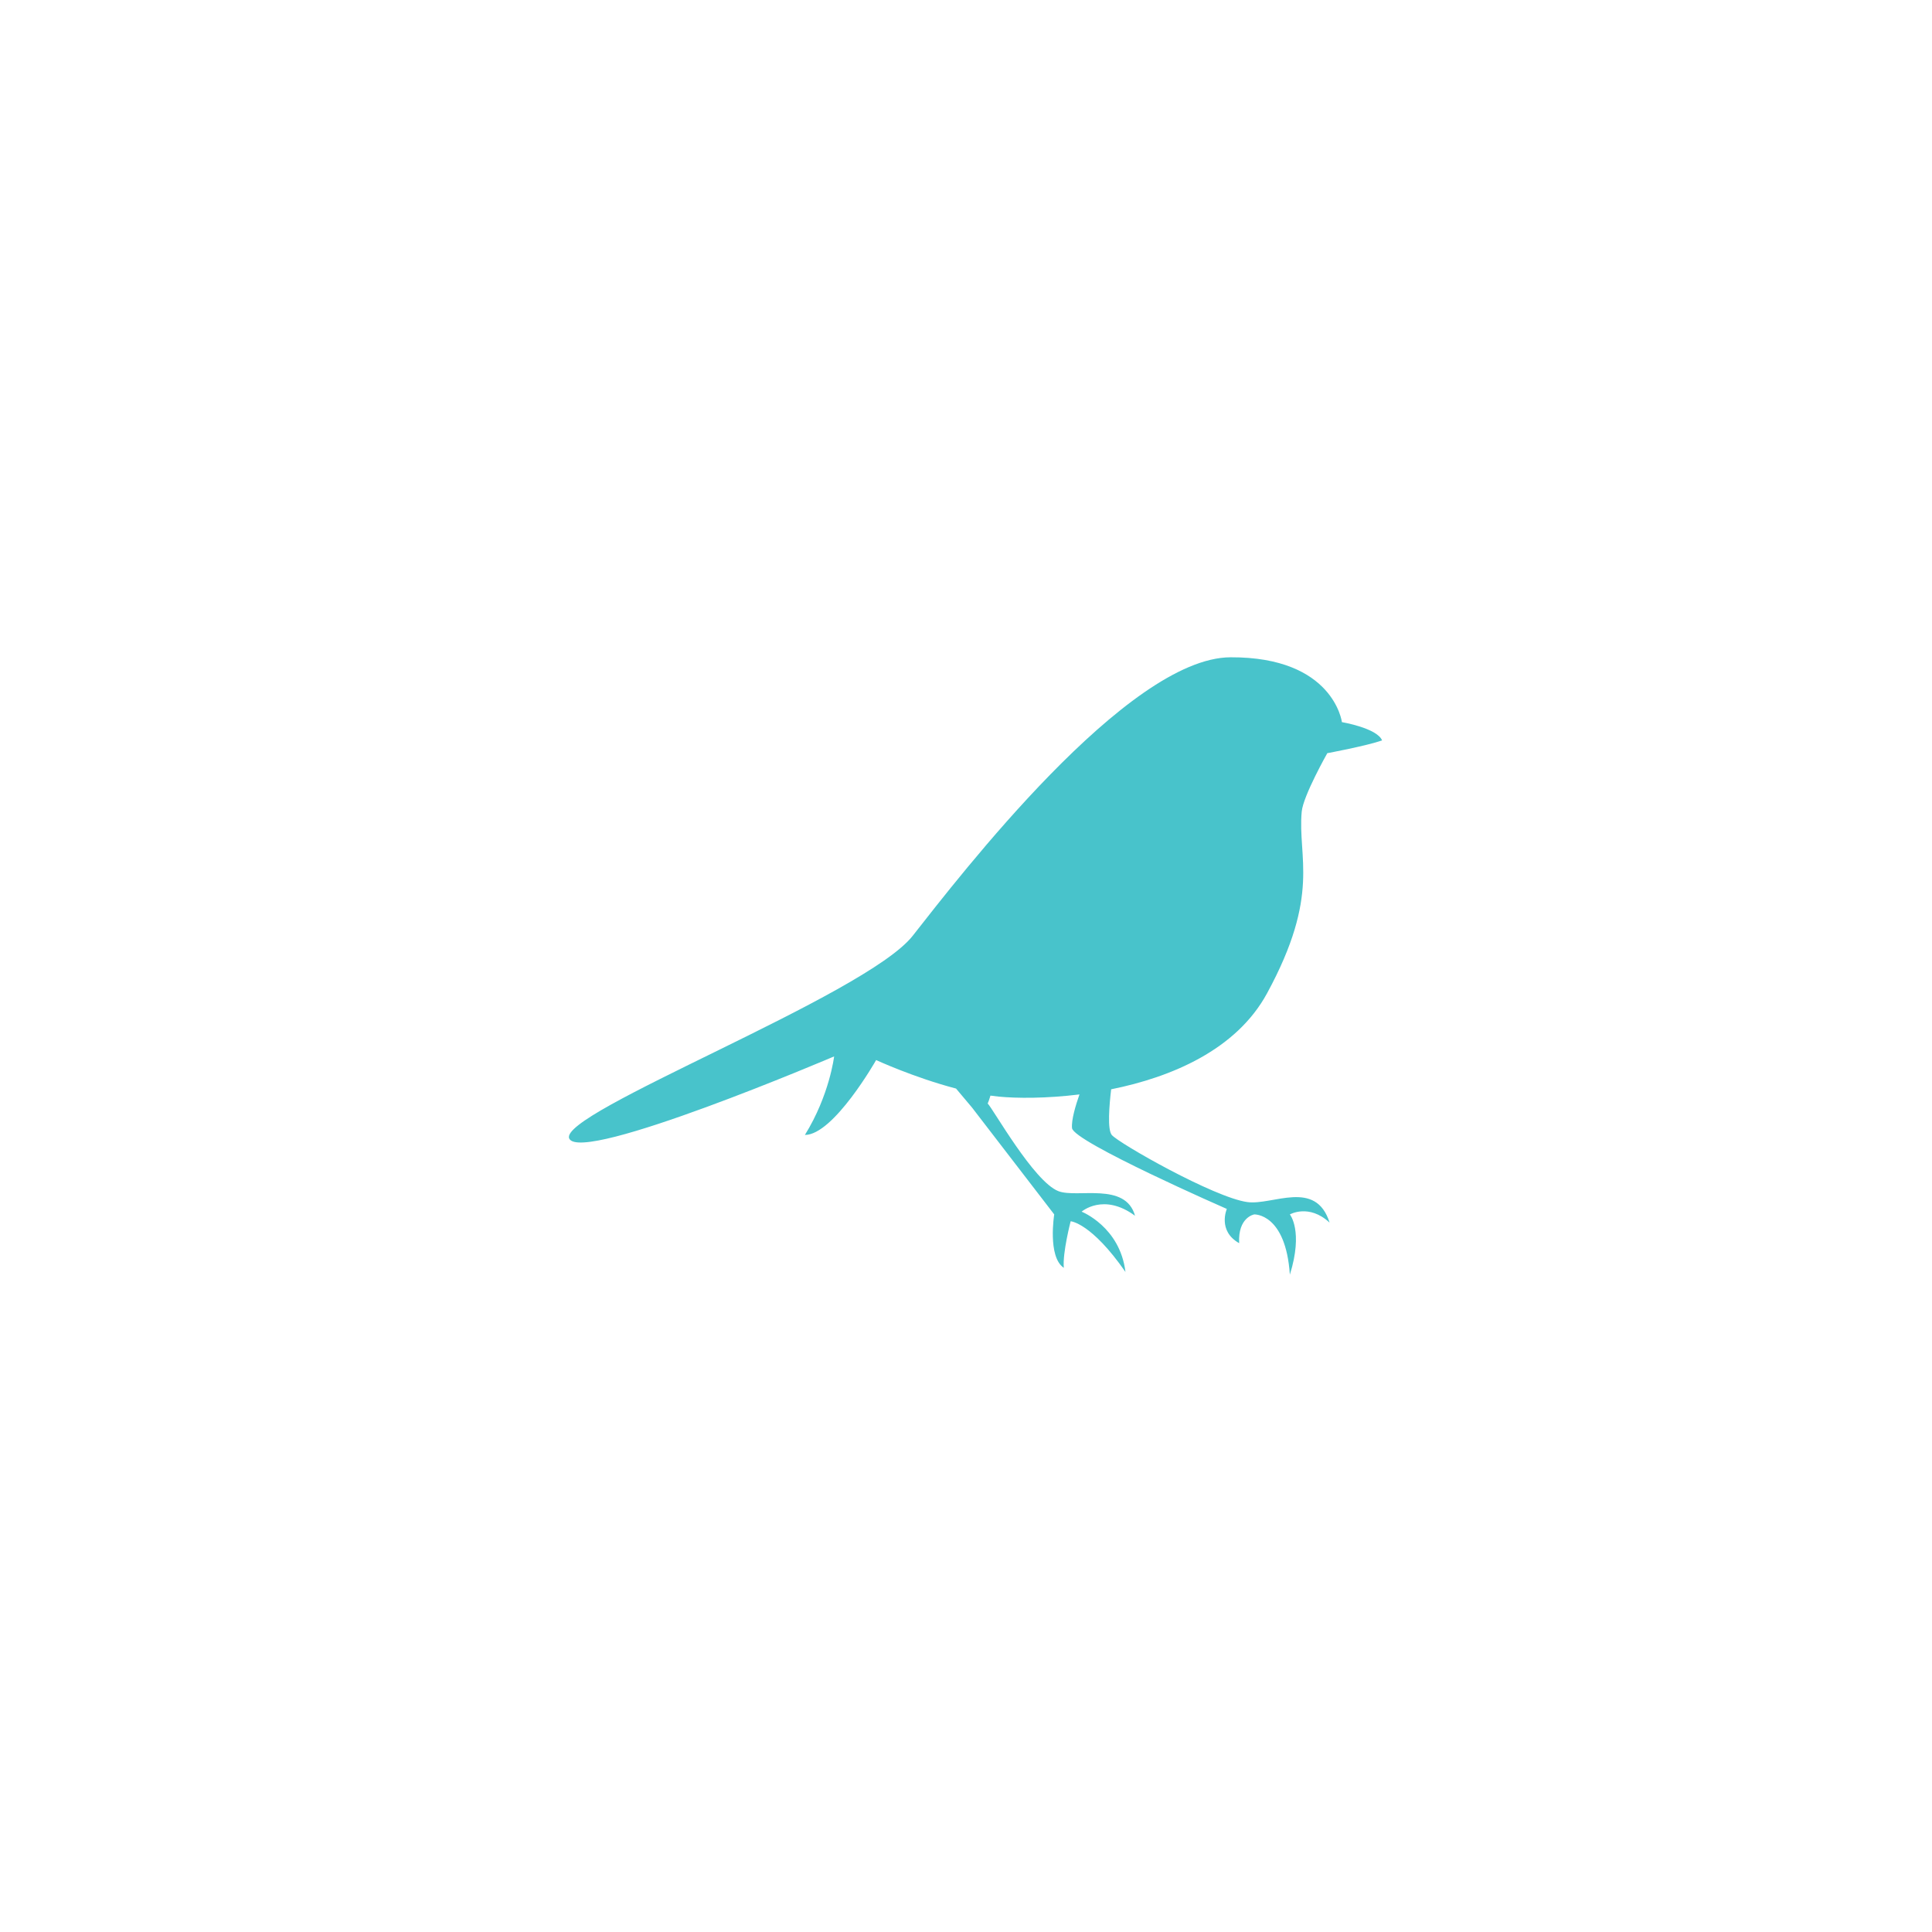 <?xml version="1.0" encoding="utf-8"?>
<!-- Generator: Adobe Illustrator 15.0.2, SVG Export Plug-In . SVG Version: 6.00 Build 0)  -->
<!DOCTYPE svg PUBLIC "-//W3C//DTD SVG 1.1//EN" "http://www.w3.org/Graphics/SVG/1.1/DTD/svg11.dtd">
<svg version="1.1" id="Layer_1" xmlns="http://www.w3.org/2000/svg" xmlns:xlink="http://www.w3.org/1999/xlink" x="0px" y="0px"
	 width="360px" height="360px" viewBox="0 0 360 360" enable-background="new 0 0 360 360" xml:space="preserve">
<path fill="#48C3CB" d="M232.43,223.989c-6.193-0.844-23.995-10.976-25.271-12.509c-0.836-1.003-0.467-5.514-0.112-8.505
	c11.248-2.262,23.328-7.364,29.042-17.874c10.041-18.464,5.674-25.282,6.467-33.865c0.275-2.959,4.767-10.892,4.767-10.892
	s7.317-1.361,10.21-2.381c-0.936-2.298-7.487-3.405-7.487-3.405s-1.532-12.167-20.763-12.082
	c-19.23,0.084-50.458,40.759-59.223,51.905s-66.285,33.015-63.988,37.779c2.298,4.766,49.354-15.314,49.354-15.314
	s-0.852,7.23-5.446,14.634c5.359,0,13.274-13.954,13.274-13.954s7.03,3.252,14.888,5.31l2.98,3.54l15.316,19.911
	c0,0-1.276,7.913,1.787,9.955c-0.256-2.809,1.277-8.679,1.277-8.679s3.828,0.254,10.21,9.444
	c-1.021-8.425-8.168-11.231-8.168-11.231s4.084-3.574,9.955,0.765c-1.787-6.382-10.8-3.226-14.295-4.594
	c-4.574-1.791-12.169-15.351-13.163-16.326c0.115-0.225,0.308-0.793,0.517-1.471c0.503,0.07,1.004,0.134,1.499,0.183
	c3.39,0.336,8.886,0.362,15.087-0.404c-0.705,2.004-1.538,4.764-1.387,6.276c0.254,2.552,28.845,15.061,28.845,15.061
	s-1.786,4.084,2.298,6.381c-0.256-4.85,2.808-5.359,2.808-5.359s5.871-0.255,6.638,11.23c2.553-8.168,0-11.23,0-11.23
	s3.573-2.043,7.402,1.53C245.193,219.65,237.14,224.631,232.43,223.989z"/>
</svg>
